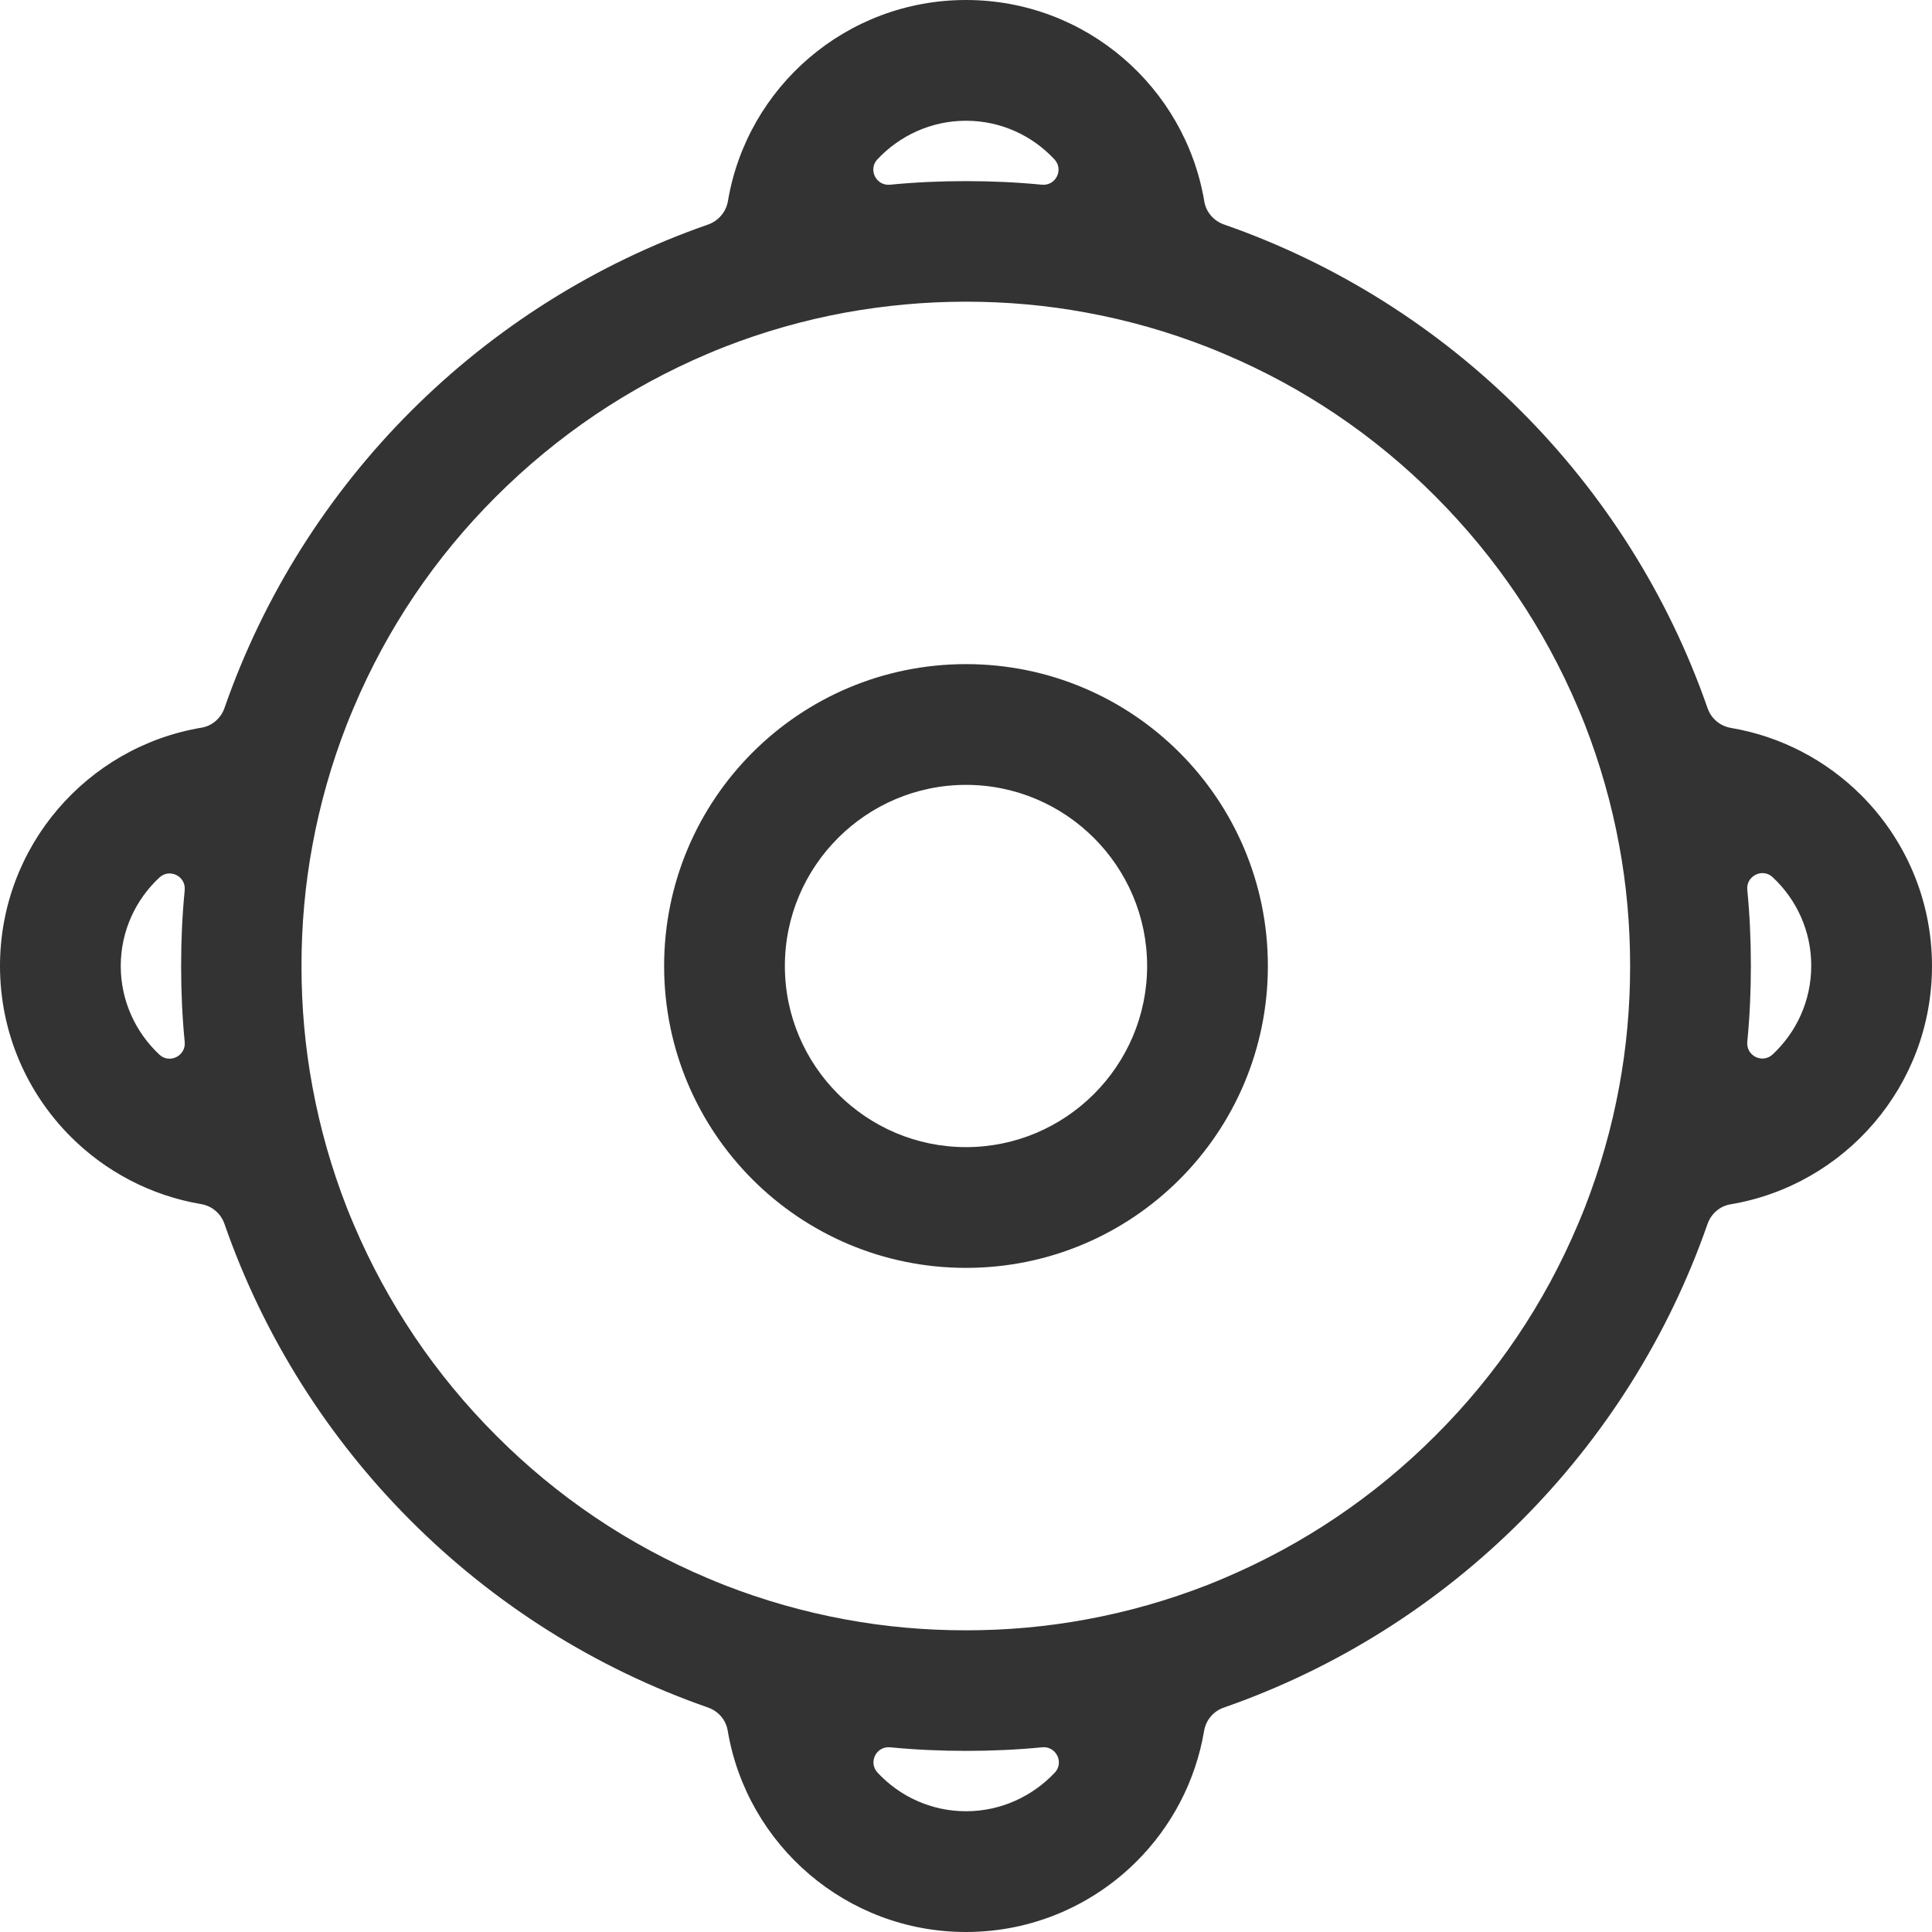 <?xml version="1.0" standalone="no"?><!DOCTYPE svg PUBLIC "-//W3C//DTD SVG 1.1//EN" "http://www.w3.org/Graphics/SVG/1.1/DTD/svg11.dtd"><svg class="icon" width="200px" height="200.00px" viewBox="0 0 1024 1024" version="1.1" xmlns="http://www.w3.org/2000/svg"><path fill="#333333" d="M512 416c52.9 0 96 43.1 96 96s-43.1 96-96 96-96-43.1-96-96 43.1-96 96-96z m0-64c-88.4 0-160 71.6-160 160s71.6 160 160 160 160-71.6 160-160-71.6-160-160-160zM986.5 421.5c-18.4-18.4-42.4-31.2-69.1-35.7-5.8-1-10.5-5-12.4-10.6C863.3 255.5 768.5 160.7 648.8 119c-5.5-1.9-9.6-6.6-10.5-12.3C628.1 46.1 575.4 0 512 0S395.9 46.1 385.8 106.7c-1 5.7-5.1 10.4-10.5 12.3C255.5 160.7 160.7 255.5 119 375.2c-1.9 5.5-6.6 9.6-12.3 10.5C46.1 395.9 0 448.6 0 512c0 35.3 14.3 67.3 37.5 90.5 18.4 18.4 42.4 31.2 69.1 35.7 5.8 1 10.5 5 12.4 10.6C160.7 768.5 255.5 863.3 375.2 905c5.5 1.9 9.6 6.6 10.5 12.3C395.9 977.9 448.6 1024 512 1024c35.3 0 67.3-14.3 90.5-37.5 18.4-18.4 31.2-42.4 35.7-69.1 1-5.8 5-10.5 10.6-12.4C768.5 863.3 863.3 768.5 905 648.8c1.9-5.5 6.6-9.6 12.3-10.5C977.9 628.1 1024 575.4 1024 512c0-35.3-14.3-67.3-37.5-90.5zM97.9 552.3c0.7 7.3-8 11.7-13.4 6.7C71.9 547.2 64 530.5 64 512s7.9-35.2 20.5-46.9c5.4-5 14.1-0.7 13.4 6.7C96.6 485 96 498.4 96 512c0 13.6 0.6 27 1.9 40.3zM512 64c18.5 0 35.2 7.9 46.9 20.5 5 5.4 0.7 14.1-6.7 13.4C539 96.6 525.6 96 512 96c-13.6 0-27 0.6-40.3 1.9-7.3 0.7-11.7-8-6.7-13.4C476.8 71.9 493.5 64 512 64z m0 896c-18.5 0-35.2-7.9-46.9-20.5-5-5.4-0.7-14.1 6.7-13.4 13.3 1.3 26.7 1.9 40.3 1.9 13.6 0 27-0.6 40.3-1.9 7.3-0.7 11.7 8 6.7 13.4-11.9 12.6-28.6 20.5-47.1 20.5z m346.2-384c-4 21.8-10.1 43.2-18.2 64-1.2 3-2.4 6-3.7 9-17.7 41.9-43.1 79.6-75.5 111.9-32.4 32.4-70 57.7-111.9 75.5-3 1.3-6 2.5-9 3.7-20.8 8.1-42.2 14.2-64 18.2-21 3.9-42.3 5.8-64 5.8s-43-1.9-64-5.8c-21.8-4-43.2-10.1-64-18.2-3-1.2-6-2.4-9-3.7-41.9-17.7-79.6-43.1-111.9-75.5-32.3-32.3-57.7-70-75.5-111.9-1.3-3-2.5-6-3.7-9-8.1-20.8-14.2-42.2-18.2-64-3.9-21-5.8-42.3-5.8-64s1.9-43 5.8-64c4-21.8 10.1-43.2 18.2-64 1.2-3 2.4-6 3.7-9 17.7-41.9 43.1-79.6 75.5-111.9 32.4-32.3 70-57.7 111.9-75.5 3-1.3 6-2.5 9-3.7 20.8-8.1 42.2-14.2 64-18.2 21-3.8 42.3-5.8 64-5.8s43 1.9 64 5.8c21.8 4 43.2 10.1 64 18.2 3 1.2 6 2.4 9 3.7 41.9 17.7 79.6 43.1 111.9 75.5 32.3 32.4 57.7 70 75.5 111.9 1.3 3 2.5 6 3.7 9 8.1 20.8 14.2 42.2 18.2 64 3.9 21 5.8 42.3 5.8 64s-1.9 43-5.8 64z m81.3-17.1c-5.4 5-14.1 0.7-13.4-6.7 1.3-13.3 1.9-26.7 1.9-40.3 0-13.6-0.6-27-1.9-40.3-0.7-7.3 8-11.7 13.4-6.7 12.6 11.7 20.5 28.4 20.5 46.9 0 18.7-7.9 35.4-20.5 47.1z" /></svg>